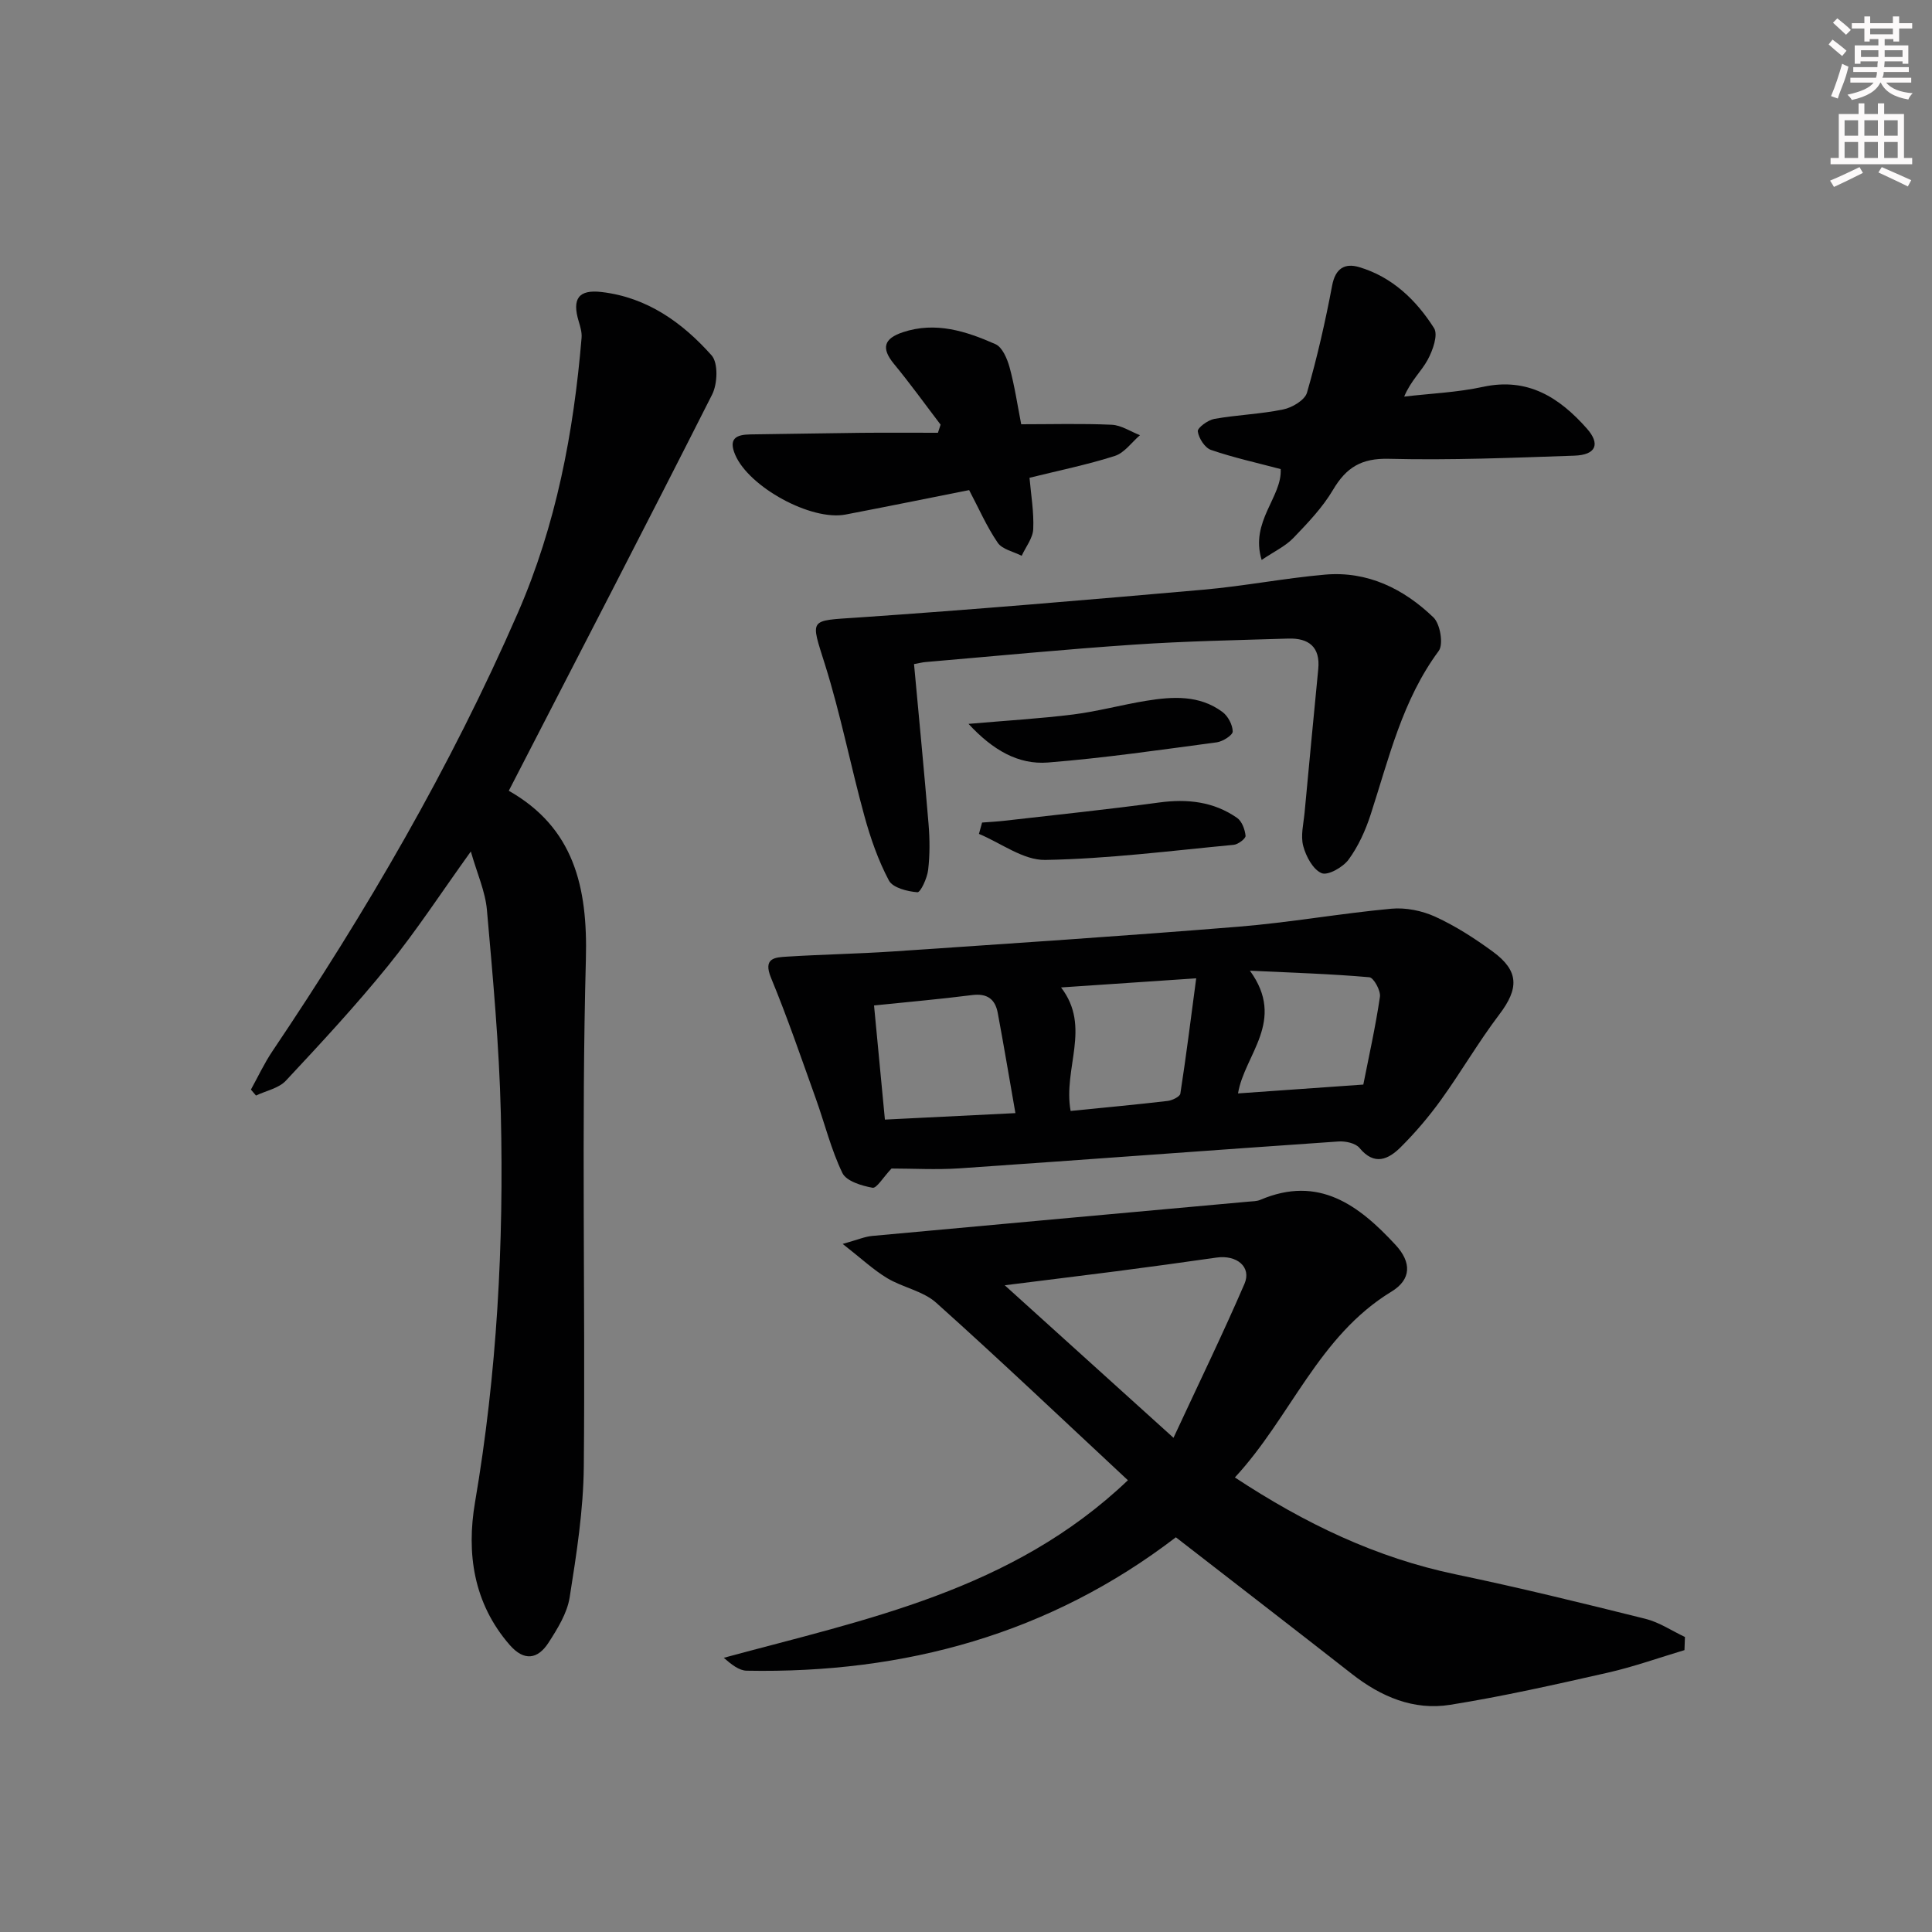 <svg enable-background="new 0 0 400 400" viewBox="0 0 400 400" xmlns="http://www.w3.org/2000/svg"><rect x="0" y="0" width="400" height="400" fill="#808080" stroke="none"/><g fill="#010102"><path d="m348.75 341.64c-5.29 1.58-10.51 3.45-15.88 4.67-10.82 2.45-21.66 4.9-32.61 6.65-7.57 1.22-14.35-1.67-20.37-6.39-12.05-9.43-24.17-18.77-36.44-28.29-26.09 19.99-56.12 28.24-88.86 27.62-1.57-.03-3.13-1.26-4.74-2.67 29.5-8 59.68-13.9 83.67-36.76-13.38-12.46-26.35-24.8-39.69-36.75-2.72-2.44-6.92-3.15-10.16-5.1-2.87-1.73-5.36-4.08-9.2-7.08 3.12-.87 4.58-1.51 6.08-1.65 25.97-2.4 51.94-4.74 77.91-7.1.83-.08 1.72-.06 2.46-.37 12.11-5.17 20.42 1.11 28.02 9.33 3.33 3.6 3.29 7.15-.86 9.67-15.13 9.2-20.84 25.98-32.41 38.47 14.5 9.56 29.28 16.64 45.79 20.08 13.14 2.74 26.18 5.94 39.21 9.19 2.86.71 5.46 2.48 8.18 3.76-.04.9-.07 1.81-.1 2.72zm-140.73-75.54c11.94 10.79 22.84 20.65 34.94 31.58 5.33-11.47 10.25-21.58 14.7-31.89 1.5-3.49-1.61-6.03-5.81-5.42-6.89.99-13.8 1.93-20.71 2.83-7.36.95-14.73 1.84-23.12 2.9z"/><path d="m105.34 163.72c13.43 7.64 16.37 19.8 15.96 34.93-.94 34.96-.1 69.96-.43 104.94-.08 9.06-1.51 18.16-2.93 27.14-.52 3.28-2.51 6.47-4.36 9.35-2.23 3.46-5.07 3.93-8.07.47-7.5-8.63-8.96-18.99-7.16-29.53 4.55-26.67 5.99-53.51 5.34-80.46-.34-14.08-1.64-28.15-2.88-42.19-.34-3.81-2.02-7.5-3.33-12.08-6.06 8.43-11.21 16.34-17.12 23.64-6.68 8.25-13.92 16.05-21.17 23.81-1.47 1.58-4.1 2.08-6.19 3.08-.35-.41-.7-.82-1.05-1.23 1.47-2.66 2.76-5.44 4.45-7.95 19.43-28.86 36.9-58.81 50.82-90.76 7.92-18.18 11.55-37.33 13.19-56.95.09-1.1-.26-2.29-.59-3.38-1.43-4.71-.03-6.65 4.73-6.09 9.44 1.1 16.74 6.33 22.78 13.12 1.39 1.56 1.23 5.87.12 8.08-13.71 27.13-27.71 54.11-42.11 82.06z"/><path d="m184.58 241.93c-1.76 1.85-3.07 4.14-3.94 3.98-2.25-.41-5.41-1.36-6.23-3.05-2.35-4.87-3.65-10.23-5.49-15.36-3.01-8.38-5.88-16.81-9.28-25.03-1.72-4.15.81-4.26 3.31-4.41 7.3-.46 14.62-.58 21.92-1.07 23.87-1.62 47.74-3.19 71.58-5.13 10.56-.86 21.04-2.74 31.6-3.72 2.99-.28 6.39.41 9.13 1.67 4.19 1.92 8.16 4.48 11.9 7.22 5.45 3.99 5.41 7.64 1.34 13-4.31 5.68-7.9 11.89-12.07 17.68-2.51 3.48-5.33 6.8-8.37 9.82-2.52 2.5-5.42 3.89-8.5.15-.82-1-2.91-1.45-4.36-1.35-26.19 1.8-52.37 3.77-78.56 5.57-4.79.31-9.64.03-13.98.03zm25.65-11.47c-1.31-7.47-2.42-14.13-3.66-20.76-.53-2.85-2.2-4.08-5.31-3.68-6.66.85-13.35 1.43-20.3 2.15.78 8.17 1.51 15.82 2.25 23.63 9.11-.46 17.65-.88 27.02-1.34zm11.43-.45c6.95-.7 13.52-1.3 20.07-2.07.96-.11 2.55-.88 2.65-1.52 1.2-7.74 2.17-15.51 3.28-23.87-10.08.68-18.7 1.26-27.98 1.89 6.32 8.22.37 16.68 1.98 25.57zm34.66-3.63c8.54-.6 16.9-1.19 25.94-1.83 1.15-5.85 2.53-11.97 3.44-18.17.19-1.28-1.3-3.97-2.19-4.05-7.82-.69-15.68-.93-24.73-1.36 7.56 10.4-1.14 17.35-2.46 25.41z"/><path d="m189.24 137.49c1.04 11.36 2.11 22.25 3.01 33.16.26 3.14.28 6.35-.09 9.47-.2 1.69-1.57 4.66-2.22 4.61-2.08-.16-5.1-.92-5.9-2.43-2.22-4.18-3.82-8.78-5.08-13.37-2.85-10.38-4.91-21-8.13-31.26-3.05-9.74-3.49-9.12 6.82-9.82 23.86-1.63 47.69-3.67 71.51-5.76 8.41-.74 16.75-2.38 25.16-3.12 8.82-.77 16.3 2.93 22.46 8.86 1.4 1.35 2.11 5.56 1.09 6.94-7.54 10.18-10.3 22.21-14.09 33.87-1.06 3.28-2.55 6.57-4.57 9.33-1.16 1.58-4.28 3.35-5.58 2.81-1.79-.75-3.24-3.47-3.81-5.62-.57-2.13.06-4.6.28-6.91.92-9.91 1.87-19.81 2.83-29.72.45-4.6-1.99-6.45-6.2-6.32-10.64.33-21.28.53-31.9 1.25-14.42.97-28.81 2.38-43.2 3.61-.63.05-1.26.22-2.39.42z"/><path d="m261.21 115.93c-2.45-7.98 4.28-13.06 3.94-18.81-4.98-1.32-9.8-2.38-14.43-3.97-1.27-.44-2.54-2.42-2.73-3.84-.1-.73 2.09-2.34 3.41-2.58 4.73-.84 9.59-.99 14.28-1.96 1.86-.38 4.47-1.93 4.92-3.48 2.11-7.29 3.8-14.73 5.21-22.2.68-3.58 2.66-4.65 5.58-3.79 6.85 2.03 11.82 6.82 15.51 12.63.89 1.39-.26 4.63-1.32 6.57-1.3 2.4-3.48 4.31-4.86 7.61 5.45-.64 11-.86 16.34-2.02 9.28-2 15.81 2.23 21.47 8.62 2.87 3.24 1.9 5.48-2.58 5.63-12.8.44-25.63.97-38.43.65-5.66-.14-8.79 1.79-11.53 6.42-2.17 3.67-5.23 6.87-8.21 9.97-1.64 1.7-3.93 2.77-6.57 4.55z"/><path d="m194.74 87.92c-3.2-4.2-6.29-8.5-9.65-12.57-2.7-3.28-2.09-5.25 1.82-6.56 6.79-2.27 13.11-.22 19.18 2.46 1.44.63 2.45 3.04 2.94 4.83 1.04 3.82 1.62 7.76 2.4 11.76 6.25 0 12.51-.18 18.74.1 1.98.09 3.9 1.41 5.85 2.16-1.72 1.48-3.21 3.65-5.19 4.29-5.64 1.81-11.47 2.99-17.68 4.53.3 3.48.93 7.07.77 10.63-.08 1.87-1.55 3.68-2.39 5.52-1.7-.87-4.02-1.32-4.96-2.7-2.29-3.35-3.94-7.15-5.92-10.9-8.4 1.67-16.98 3.41-25.58 5.06-7.15 1.37-20.02-5.7-22.86-12.38-1.42-3.33.18-4.17 3.12-4.21 7.66-.09 15.31-.25 22.97-.33 5.3-.05 10.6-.01 15.89-.01.19-.57.37-1.12.55-1.68z"/><path d="m203.33 170.3c1.57-.12 3.14-.2 4.7-.38 10.65-1.22 21.33-2.33 31.95-3.77 5.84-.79 11.29-.2 16.15 3.19 1 .7 1.62 2.39 1.75 3.7.06.56-1.52 1.78-2.44 1.87-13 1.23-26 2.9-39.03 3.13-4.54.08-9.15-3.49-13.73-5.39.22-.77.44-1.56.65-2.35z"/><path d="m200.52 149.87c7.92-.69 14.84-1.09 21.71-1.95 5.07-.64 10.04-2.01 15.09-2.83 5.47-.89 11-1.23 15.77 2.31 1.15.85 2.11 2.66 2.13 4.05.01.75-2.05 2.07-3.29 2.24-11.64 1.55-23.27 3.25-34.97 4.18-6.15.48-11.41-2.57-16.44-8z"/></g><path d="m378.6 9.2.8-1c.9.7 1.9 1.4 2.9 2.3l-.9 1.1c-1.1-.9-2-1.7-2.8-2.4zm.5 10.7c.9-2.1 1.6-4.3 2.3-6.7.4.2.8.4 1.3.6-.7 3.1-1.5 4.3-2.2 6.6zm.4-15.2.9-.9c1 .8 2 1.6 2.8 2.4l-1 1c-1-.9-1.9-1.8-2.7-2.5zm12.5-1.3h1.2v1.4h2.7v1.1h-2.7v2.7h-1.2v-.5h-1.8v1.3h4.9v3.8h-1.2v-.5h-3.7c0 .4-.1.9-.1 1.2h5.1v1h-5.2c0 .5-.1.9-.3 1.2h6v1h-5.2c1.1 1.3 2.9 2 5.5 2.2-.4.4-.7.8-.9 1.3-2.9-.5-4.8-1.6-5.7-3.5h-.1c-.8 1.7-2.7 2.9-5.9 3.6-.2-.4-.6-.8-.9-1.1 2.8-.6 4.6-1.4 5.4-2.5h-4.8v-1h5.3c.1-.3.2-.7.2-1.2h-4.9v-1h5c0-.4 0-.8.1-1.2h-3.6v.5h-1.2v-3.8h4.9v-1.3h-1.8v.5h-1.1v-2.7h-2.6v-1.1h2.6v-1.4h1.2v1.4h4.7v-1.4zm-6.7 8.4h3.6c0-.4 0-.9 0-1.4h-3.6zm1.9-4.7h4.7v-1.2h-4.7zm6.7 3.3h-3.7v1.4h3.7z" fill="#fcfafa"/><path d="m384.7 21.4h1.3v2.2h2.8v-2.2h1.3v2.2h4.1v9.1h1.7v1.3h-16.9v-1.3h1.7v-9.1h4.1v-2.2zm.3 13.2.7 1.2c-1.8.9-3.8 1.9-6 2.9-.2-.4-.5-.8-.8-1.3 2.4-1 4.4-2 6.1-2.8zm-3.1-6.5h2.8v-3.2h-2.8zm0 4.6h2.8v-3.3h-2.8v3.2zm4.1-4.6h2.8v-3.2h-2.8zm0 4.6h2.8v-3.3h-2.8zm3.6 1.9c2.1.9 4.1 1.8 6.1 2.7l-.7 1.3c-2.2-1.1-4.2-2-6.1-2.9zm3.3-9.7h-2.8v3.2h2.8zm-2.8 7.8h2.8v-3.3h-2.8z" fill="#fcfafa"/></svg>